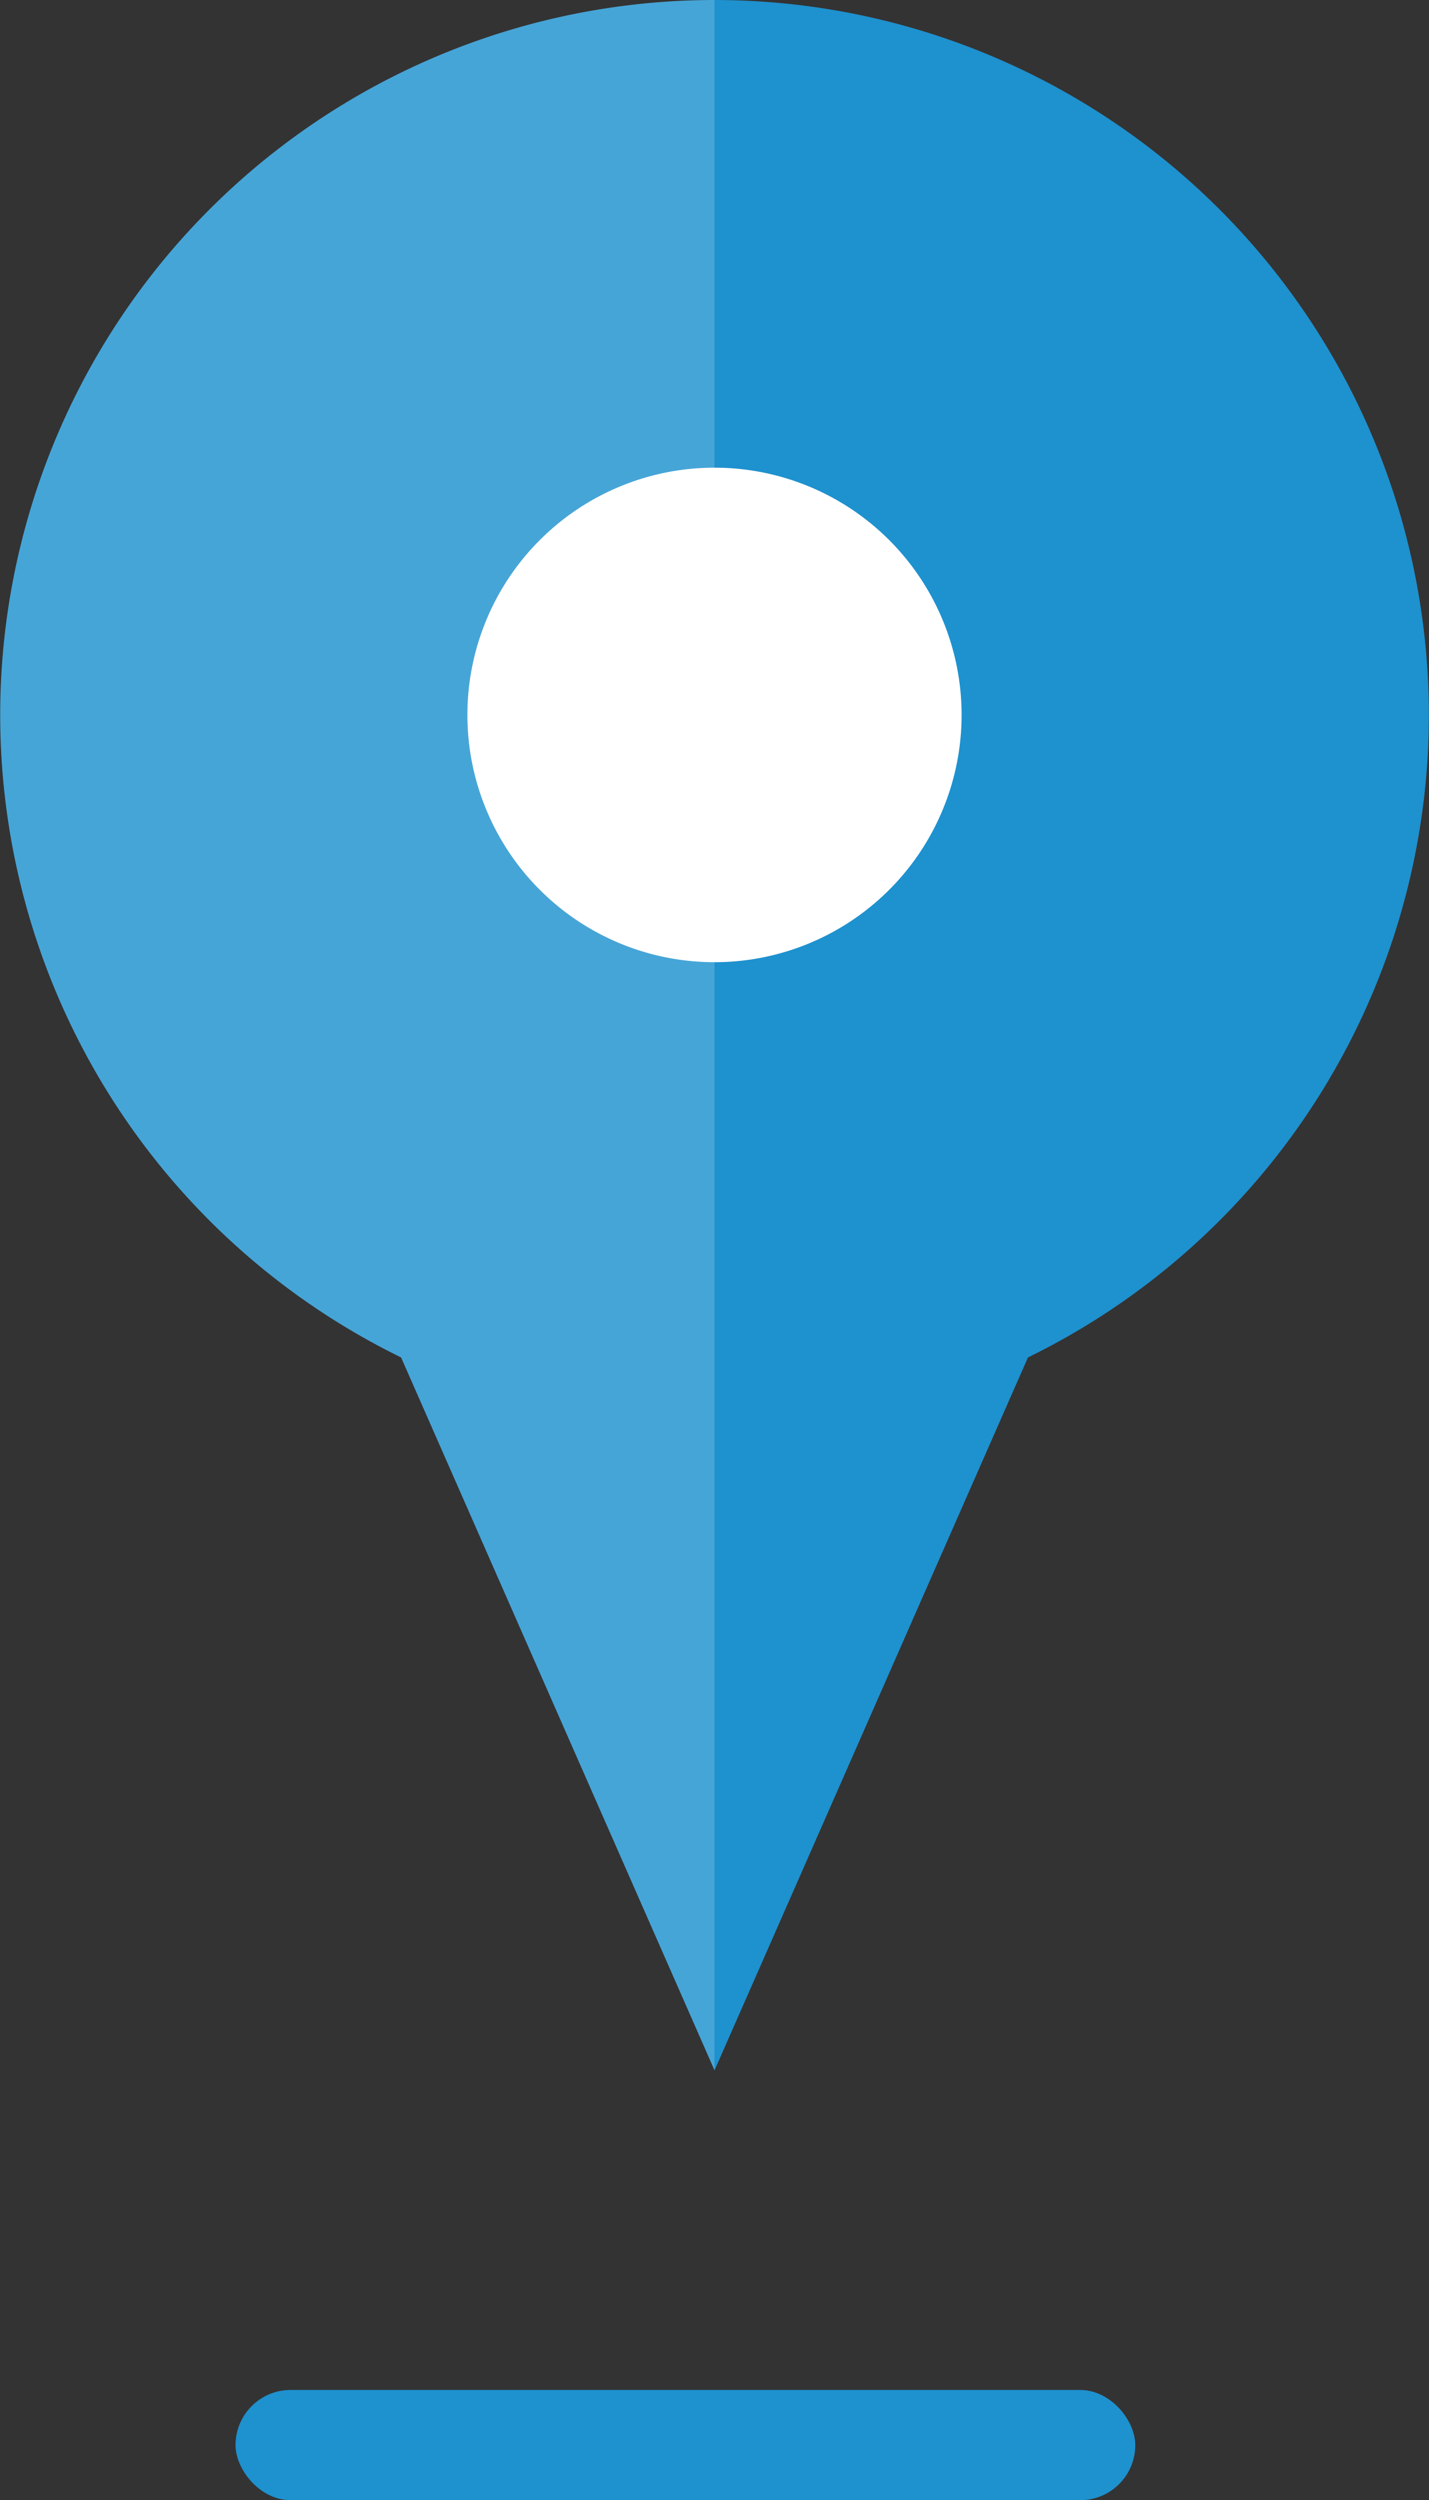 <svg xmlns="http://www.w3.org/2000/svg" width="21.12" height="36.929" viewBox="0 0 21.12 36.929"><rect x="0" y="0" width="21.12" height="36.929" fill="#333333" stroke="none"/><defs><style>.a{fill:#1e91cf;}.b{fill:#46a5d7;}.c{fill:#fff;}</style></defs><g transform="translate(-73.899)"><rect class="a" width="13.298" height="1.628" rx="0.814" transform="translate(77.38 35.301)"/><path class="b" d="M135.432,0A10.561,10.561,0,0,0,130.8,20.05l4.633,10.531V0Z" transform="translate(-50.973)"/><path class="a" d="M259.488,30.581l4.633-10.531A10.561,10.561,0,0,0,259.488,0Z" transform="translate(-175.029)"/><path class="c" d="M216.588,88.056a3.652,3.652,0,1,1-3.652,3.652A3.652,3.652,0,0,1,216.588,88.056Z" transform="translate(-132.129 -81.148)"/></g></svg>